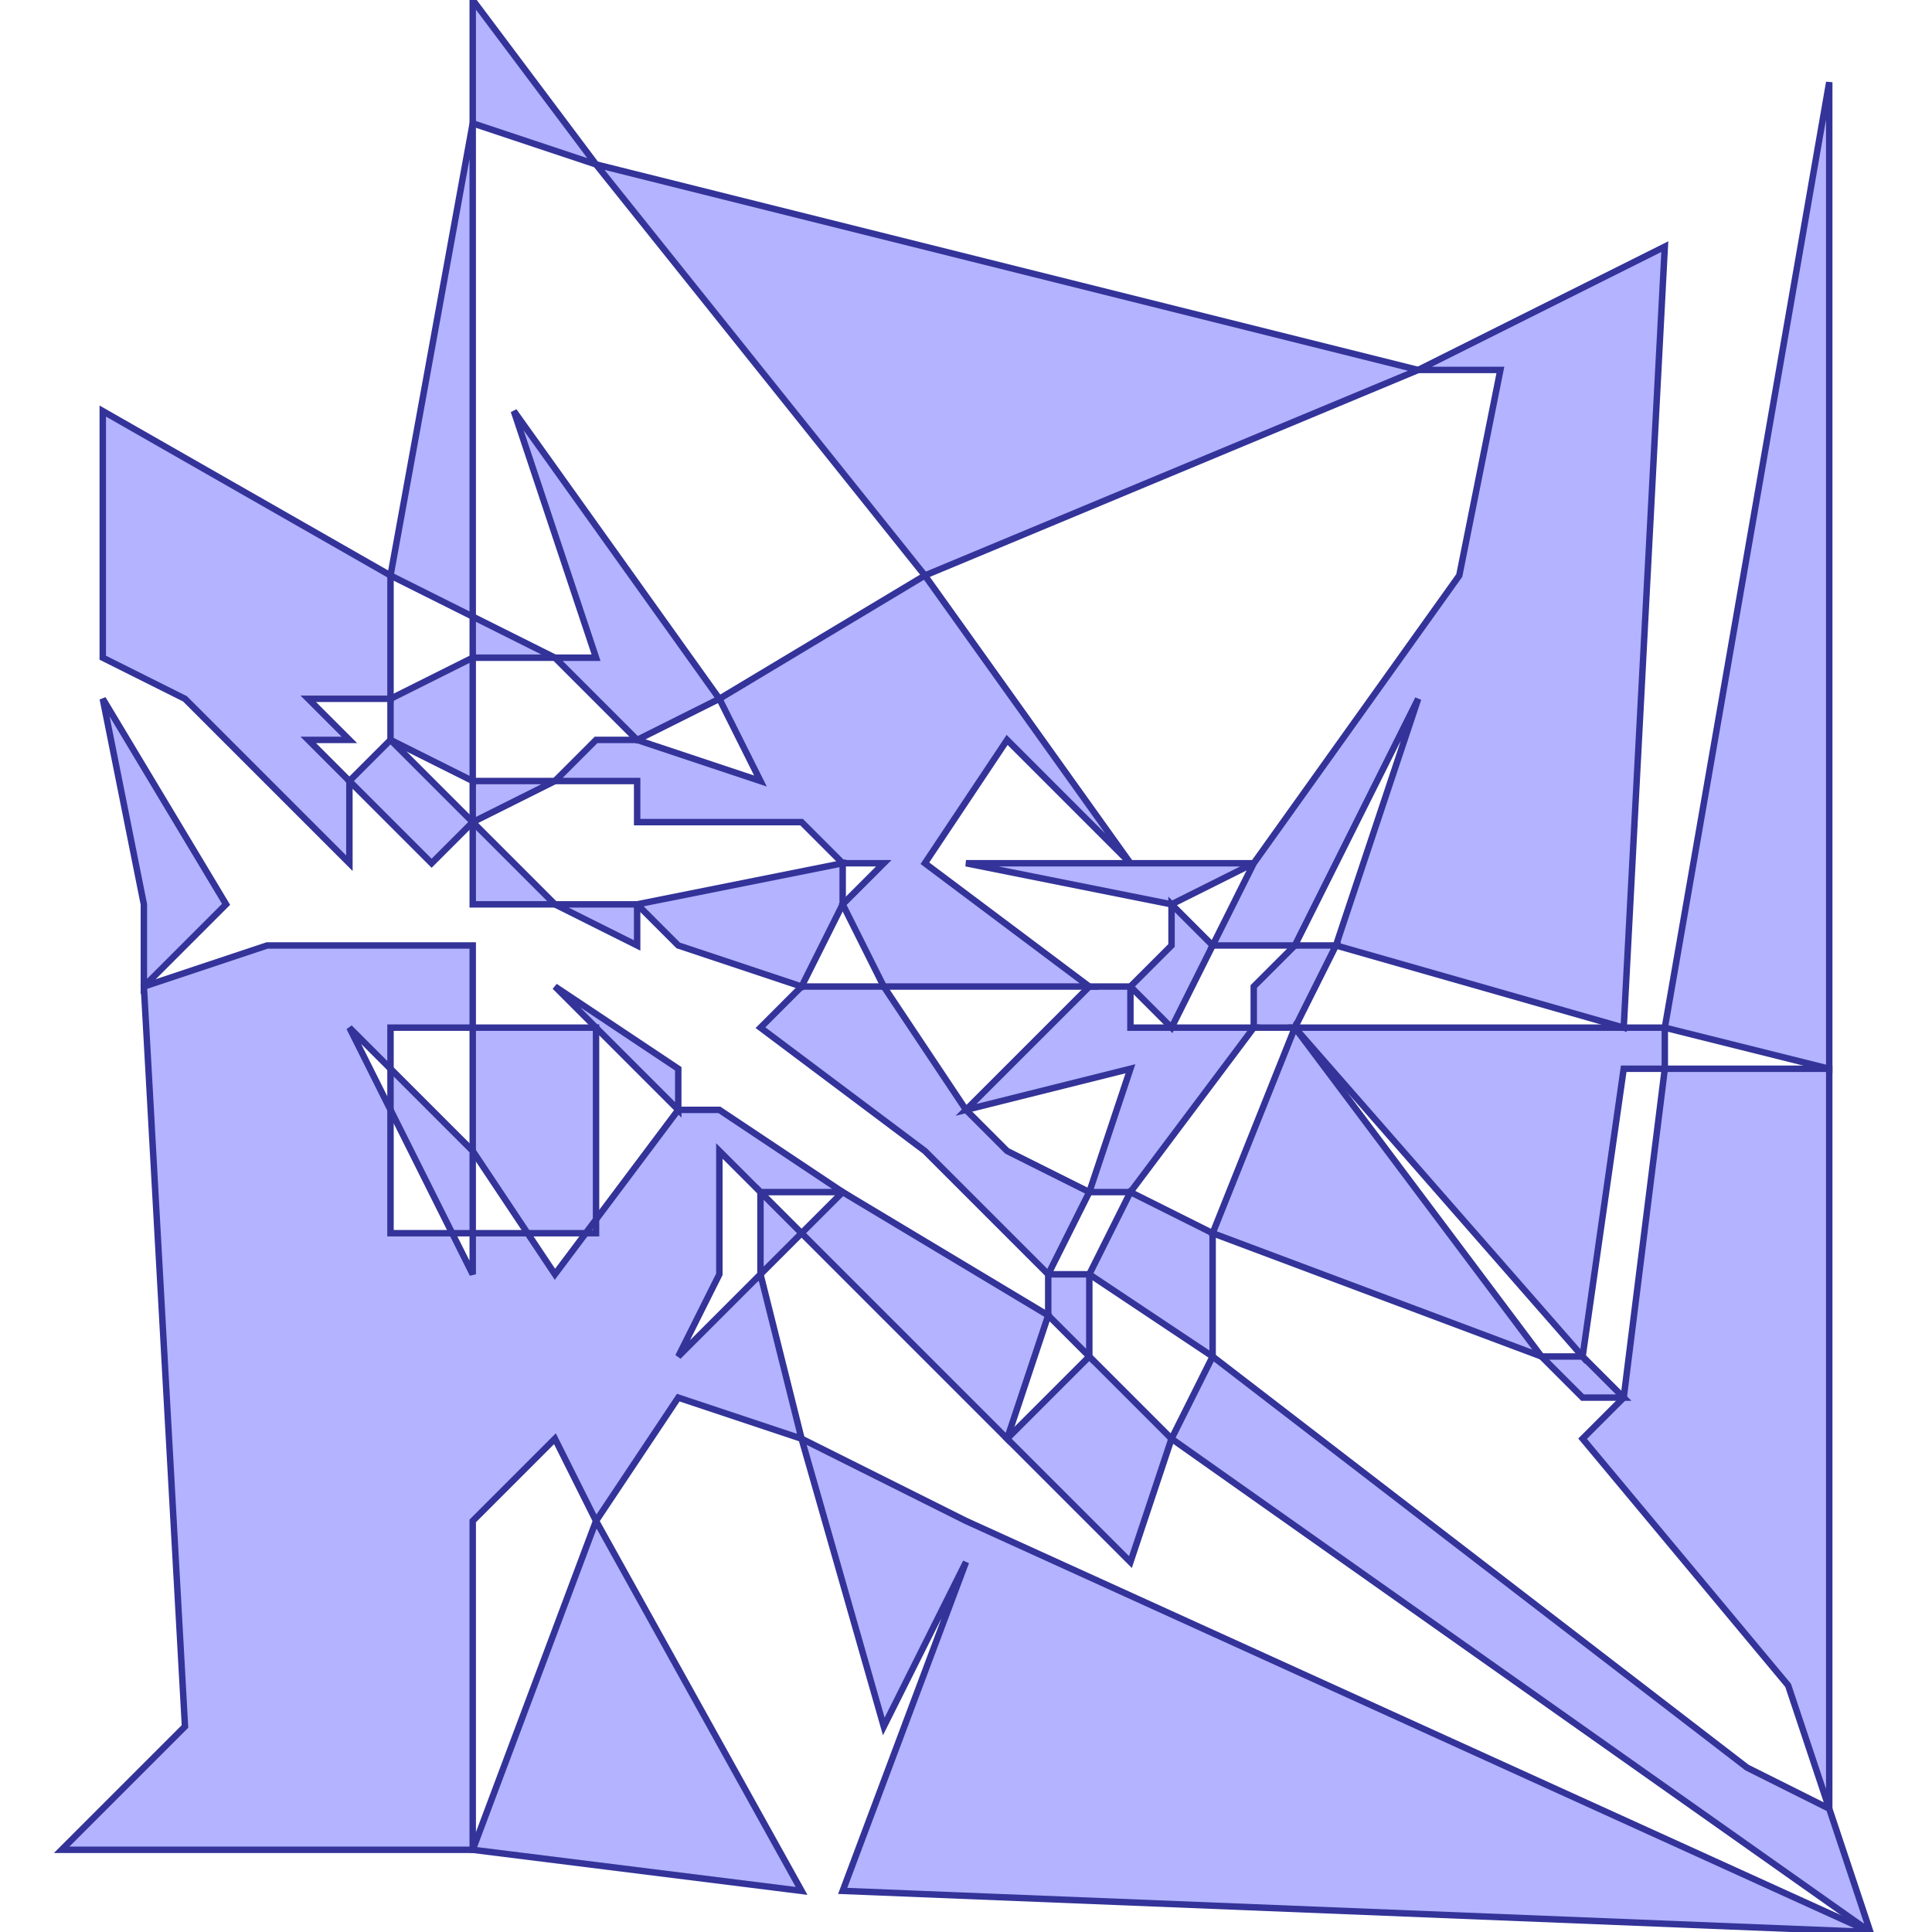<?xml version="1.0" standalone="no"?>
<!DOCTYPE svg PUBLIC "-//W3C//DTD SVG 1.1//EN"
"http://www.w3.org/Graphics/SVG/1.1/DTD/svg11.dtd">
<svg viewBox="0 0 300 300" version="1.1"
xmlns="http://www.w3.org/2000/svg"
xmlns:xlink="http://www.w3.org/1999/xlink">
<g fill-rule="evenodd"><path d="M 54.255,159.574 L 60.638,172.34 L 60.638,191.489 L 70.213,191.489 L 73.404,197.872 L 73.404,191.489 L 81.915,191.489 L 86.17,197.872 L 90.957,191.489 L 92.553,191.489 L 92.553,189.362 L 105.319,172.34 L 111.702,172.34 L 130.851,185.106 L 118.085,185.106 L 111.702,178.723 L 111.702,191.489 L 111.702,197.872 L 105.319,210.638 L 118.085,197.872 L 124.468,223.404 L 105.319,217.021 L 92.553,236.17 L 86.17,223.404 L 73.404,236.17 L 73.404,287.234 L 9.574,287.234 L 28.723,268.085 L 22.34,153.191 L 41.489,146.809 L 54.255,146.809 L 73.404,146.809 L 73.404,159.574 L 60.638,159.574 L 60.638,165.957 L 54.255,159.574 z " style="fill-opacity:0.3;fill:rgb(0,0,255);stroke:rgb(51,51,153);stroke-width:1"/></g>
<g fill-rule="evenodd"><path d="M 73.404,159.574 L 92.553,159.574 L 92.553,189.362 L 90.957,191.489 L 81.915,191.489 L 73.404,178.723 L 73.404,159.574 z " style="fill-opacity:0.3;fill:rgb(0,0,255);stroke:rgb(51,51,153);stroke-width:1"/></g>
<g fill-rule="evenodd"><path d="M 86.17,153.191 L 105.319,165.957 L 105.319,172.34 L 86.17,153.191 z " style="fill-opacity:0.3;fill:rgb(0,0,255);stroke:rgb(51,51,153);stroke-width:1"/></g>
<g fill-rule="evenodd"><path d="M 60.638,165.957 L 73.404,178.723 L 73.404,191.489 L 70.213,191.489 L 60.638,172.34 L 60.638,165.957 z " style="fill-opacity:0.3;fill:rgb(0,0,255);stroke:rgb(51,51,153);stroke-width:1"/></g>
<g fill-rule="evenodd"><path d="M 150,172.34 L 156.383,178.723 L 169.149,185.106 L 162.766,197.872 L 143.617,178.723 L 118.085,159.574 L 124.468,153.191 L 137.234,153.191 L 150,172.34 z " style="fill-opacity:0.3;fill:rgb(0,0,255);stroke:rgb(51,51,153);stroke-width:1"/></g>
<g fill-rule="evenodd"><path d="M 150,172.34 L 169.149,153.191 L 175.532,153.191 L 175.532,159.574 L 194.681,159.574 L 175.532,185.106 L 169.149,185.106 L 175.532,165.957 L 150,172.34 z " style="fill-opacity:0.3;fill:rgb(0,0,255);stroke:rgb(51,51,153);stroke-width:1"/></g>
<g fill-rule="evenodd"><path d="M 169.149,153.191 L 137.234,153.191 L 130.851,140.426 L 137.234,134.043 L 130.851,134.043 L 124.468,127.66 L 98.936,127.66 L 98.936,121.277 L 86.17,121.277 L 92.553,114.894 L 98.936,114.894 L 118.085,121.277 L 111.702,108.511 L 143.617,89.362 L 175.532,134.043 L 156.383,114.894 L 143.617,134.043 L 169.149,153.191 z " style="fill-opacity:0.3;fill:rgb(0,0,255);stroke:rgb(51,51,153);stroke-width:1"/></g>
<g fill-rule="evenodd"><path d="M 194.681,134.043 L 181.915,140.426 L 150,134.043 L 194.681,134.043 z " style="fill-opacity:0.3;fill:rgb(0,0,255);stroke:rgb(51,51,153);stroke-width:1"/></g>
<g fill-rule="evenodd"><path d="M 124.468,191.489 L 130.851,185.106 L 162.766,204.255 L 156.383,223.404 L 124.468,191.489 z " style="fill-opacity:0.3;fill:rgb(0,0,255);stroke:rgb(51,51,153);stroke-width:1"/></g>
<g fill-rule="evenodd"><path d="M 124.468,191.489 L 118.085,197.872 L 118.085,185.106 L 124.468,191.489 z " style="fill-opacity:0.3;fill:rgb(0,0,255);stroke:rgb(51,51,153);stroke-width:1"/></g>
<g fill-rule="evenodd"><path d="M 143.617,89.362 L 92.553,25.532 L 220.213,57.447 L 143.617,89.362 z " style="fill-opacity:0.3;fill:rgb(0,0,255);stroke:rgb(51,51,153);stroke-width:1"/></g>
<g fill-rule="evenodd"><path d="M 290.426,300 L 130.851,293.617 L 150,242.553 L 137.234,268.085 L 124.468,223.404 L 150,236.17 L 290.426,300 z " style="fill-opacity:0.3;fill:rgb(0,0,255);stroke:rgb(51,51,153);stroke-width:1"/></g>
<g fill-rule="evenodd"><path d="M 290.426,300 L 181.915,223.404 L 188.298,210.638 L 271.277,274.468 L 284.043,280.851 L 290.426,300 z " style="fill-opacity:0.3;fill:rgb(0,0,255);stroke:rgb(51,51,153);stroke-width:1"/></g>
<g fill-rule="evenodd"><path d="M 162.766,204.255 L 162.766,197.872 L 169.149,197.872 L 169.149,210.638 L 162.766,204.255 z " style="fill-opacity:0.3;fill:rgb(0,0,255);stroke:rgb(51,51,153);stroke-width:1"/></g>
<g fill-rule="evenodd"><path d="M 220.213,57.447 L 258.511,38.298 L 252.128,159.574 L 207.447,146.809 L 220.213,108.511 L 201.064,146.809 L 188.298,146.809 L 194.681,134.043 L 226.596,89.362 L 232.979,57.447 L 220.213,57.447 z " style="fill-opacity:0.3;fill:rgb(0,0,255);stroke:rgb(51,51,153);stroke-width:1"/></g>
<g fill-rule="evenodd"><path d="M 22.34,153.191 L 22.34,140.426 L 15.957,108.511 L 35.106,140.426 L 22.34,153.191 z " style="fill-opacity:0.3;fill:rgb(0,0,255);stroke:rgb(51,51,153);stroke-width:1"/></g>
<g fill-rule="evenodd"><path d="M 124.468,153.191 L 105.319,146.809 L 98.936,140.426 L 130.851,134.043 L 130.851,140.426 L 124.468,153.191 z " style="fill-opacity:0.3;fill:rgb(0,0,255);stroke:rgb(51,51,153);stroke-width:1"/></g>
<g fill-rule="evenodd"><path d="M 98.936,140.426 L 98.936,146.809 L 86.17,140.426 L 98.936,140.426 z " style="fill-opacity:0.3;fill:rgb(0,0,255);stroke:rgb(51,51,153);stroke-width:1"/></g>
<g fill-rule="evenodd"><path d="M 73.404,287.234 L 92.553,236.17 L 124.468,293.617 L 73.404,287.234 z " style="fill-opacity:0.3;fill:rgb(0,0,255);stroke:rgb(51,51,153);stroke-width:1"/></g>
<g fill-rule="evenodd"><path d="M 73.404,19.149 L 73.404,0 L 92.553,25.532 L 73.404,19.149 z " style="fill-opacity:0.3;fill:rgb(0,0,255);stroke:rgb(51,51,153);stroke-width:1"/></g>
<g fill-rule="evenodd"><path d="M 73.404,19.149 L 73.404,95.745 L 60.638,89.362 L 73.404,19.149 z " style="fill-opacity:0.3;fill:rgb(0,0,255);stroke:rgb(51,51,153);stroke-width:1"/></g>
<g fill-rule="evenodd"><path d="M 73.404,102.128 L 73.404,95.745 L 86.17,102.128 L 73.404,102.128 z " style="fill-opacity:0.3;fill:rgb(0,0,255);stroke:rgb(51,51,153);stroke-width:1"/></g>
<g fill-rule="evenodd"><path d="M 73.404,102.128 L 73.404,121.277 L 60.638,114.894 L 60.638,108.511 L 73.404,102.128 z " style="fill-opacity:0.3;fill:rgb(0,0,255);stroke:rgb(51,51,153);stroke-width:1"/></g>
<g fill-rule="evenodd"><path d="M 73.404,127.66 L 73.404,121.277 L 86.17,121.277 L 73.404,127.66 z " style="fill-opacity:0.3;fill:rgb(0,0,255);stroke:rgb(51,51,153);stroke-width:1"/></g>
<g fill-rule="evenodd"><path d="M 73.404,127.66 L 67.021,134.043 L 54.255,121.277 L 60.638,114.894 L 73.404,127.66 z " style="fill-opacity:0.3;fill:rgb(0,0,255);stroke:rgb(51,51,153);stroke-width:1"/></g>
<g fill-rule="evenodd"><path d="M 73.404,127.66 L 86.17,140.426 L 73.404,140.426 L 73.404,127.66 z " style="fill-opacity:0.3;fill:rgb(0,0,255);stroke:rgb(51,51,153);stroke-width:1"/></g>
<g fill-rule="evenodd"><path d="M 86.17,102.128 L 92.553,102.128 L 79.787,63.83 L 111.702,108.511 L 98.936,114.894 L 86.17,102.128 z " style="fill-opacity:0.3;fill:rgb(0,0,255);stroke:rgb(51,51,153);stroke-width:1"/></g>
<g fill-rule="evenodd"><path d="M 60.638,89.362 L 60.638,108.511 L 47.872,108.511 L 54.255,114.894 L 47.872,114.894 L 54.255,121.277 L 54.255,134.043 L 28.723,108.511 L 15.957,102.128 L 15.957,63.83 L 60.638,89.362 z " style="fill-opacity:0.3;fill:rgb(0,0,255);stroke:rgb(51,51,153);stroke-width:1"/></g>
<g fill-rule="evenodd"><path d="M 201.064,159.574 L 194.681,159.574 L 194.681,153.191 L 201.064,146.809 L 207.447,146.809 L 201.064,159.574 z " style="fill-opacity:0.3;fill:rgb(0,0,255);stroke:rgb(51,51,153);stroke-width:1"/></g>
<g fill-rule="evenodd"><path d="M 201.064,159.574 L 239.362,210.638 L 188.298,191.489 L 201.064,159.574 z " style="fill-opacity:0.3;fill:rgb(0,0,255);stroke:rgb(51,51,153);stroke-width:1"/></g>
<g fill-rule="evenodd"><path d="M 201.064,159.574 L 258.511,159.574 L 258.511,165.957 L 252.128,165.957 L 245.745,210.638 L 201.064,159.574 z " style="fill-opacity:0.3;fill:rgb(0,0,255);stroke:rgb(51,51,153);stroke-width:1"/></g>
<g fill-rule="evenodd"><path d="M 181.915,159.574 L 175.532,153.191 L 181.915,146.809 L 181.915,140.426 L 188.298,146.809 L 181.915,159.574 z " style="fill-opacity:0.3;fill:rgb(0,0,255);stroke:rgb(51,51,153);stroke-width:1"/></g>
<g fill-rule="evenodd"><path d="M 284.043,165.957 L 258.511,159.574 L 284.043,12.766 L 284.043,165.957 z " style="fill-opacity:0.3;fill:rgb(0,0,255);stroke:rgb(51,51,153);stroke-width:1"/></g>
<g fill-rule="evenodd"><path d="M 284.043,165.957 L 284.043,280.851 L 277.66,261.702 L 245.745,223.404 L 252.128,217.021 L 258.511,165.957 L 284.043,165.957 z " style="fill-opacity:0.3;fill:rgb(0,0,255);stroke:rgb(51,51,153);stroke-width:1"/></g>
<g fill-rule="evenodd"><path d="M 188.298,191.489 L 188.298,210.638 L 169.149,197.872 L 175.532,185.106 L 188.298,191.489 z " style="fill-opacity:0.3;fill:rgb(0,0,255);stroke:rgb(51,51,153);stroke-width:1"/></g>
<g fill-rule="evenodd"><path d="M 181.915,223.404 L 175.532,242.553 L 156.383,223.404 L 169.149,210.638 L 181.915,223.404 z " style="fill-opacity:0.3;fill:rgb(0,0,255);stroke:rgb(51,51,153);stroke-width:1"/></g>
<g fill-rule="evenodd"><path d="M 239.362,210.638 L 245.745,210.638 L 252.128,217.021 L 245.745,217.021 L 239.362,210.638 z " style="fill-opacity:0.3;fill:rgb(0,0,255);stroke:rgb(51,51,153);stroke-width:1"/></g>
</svg>
